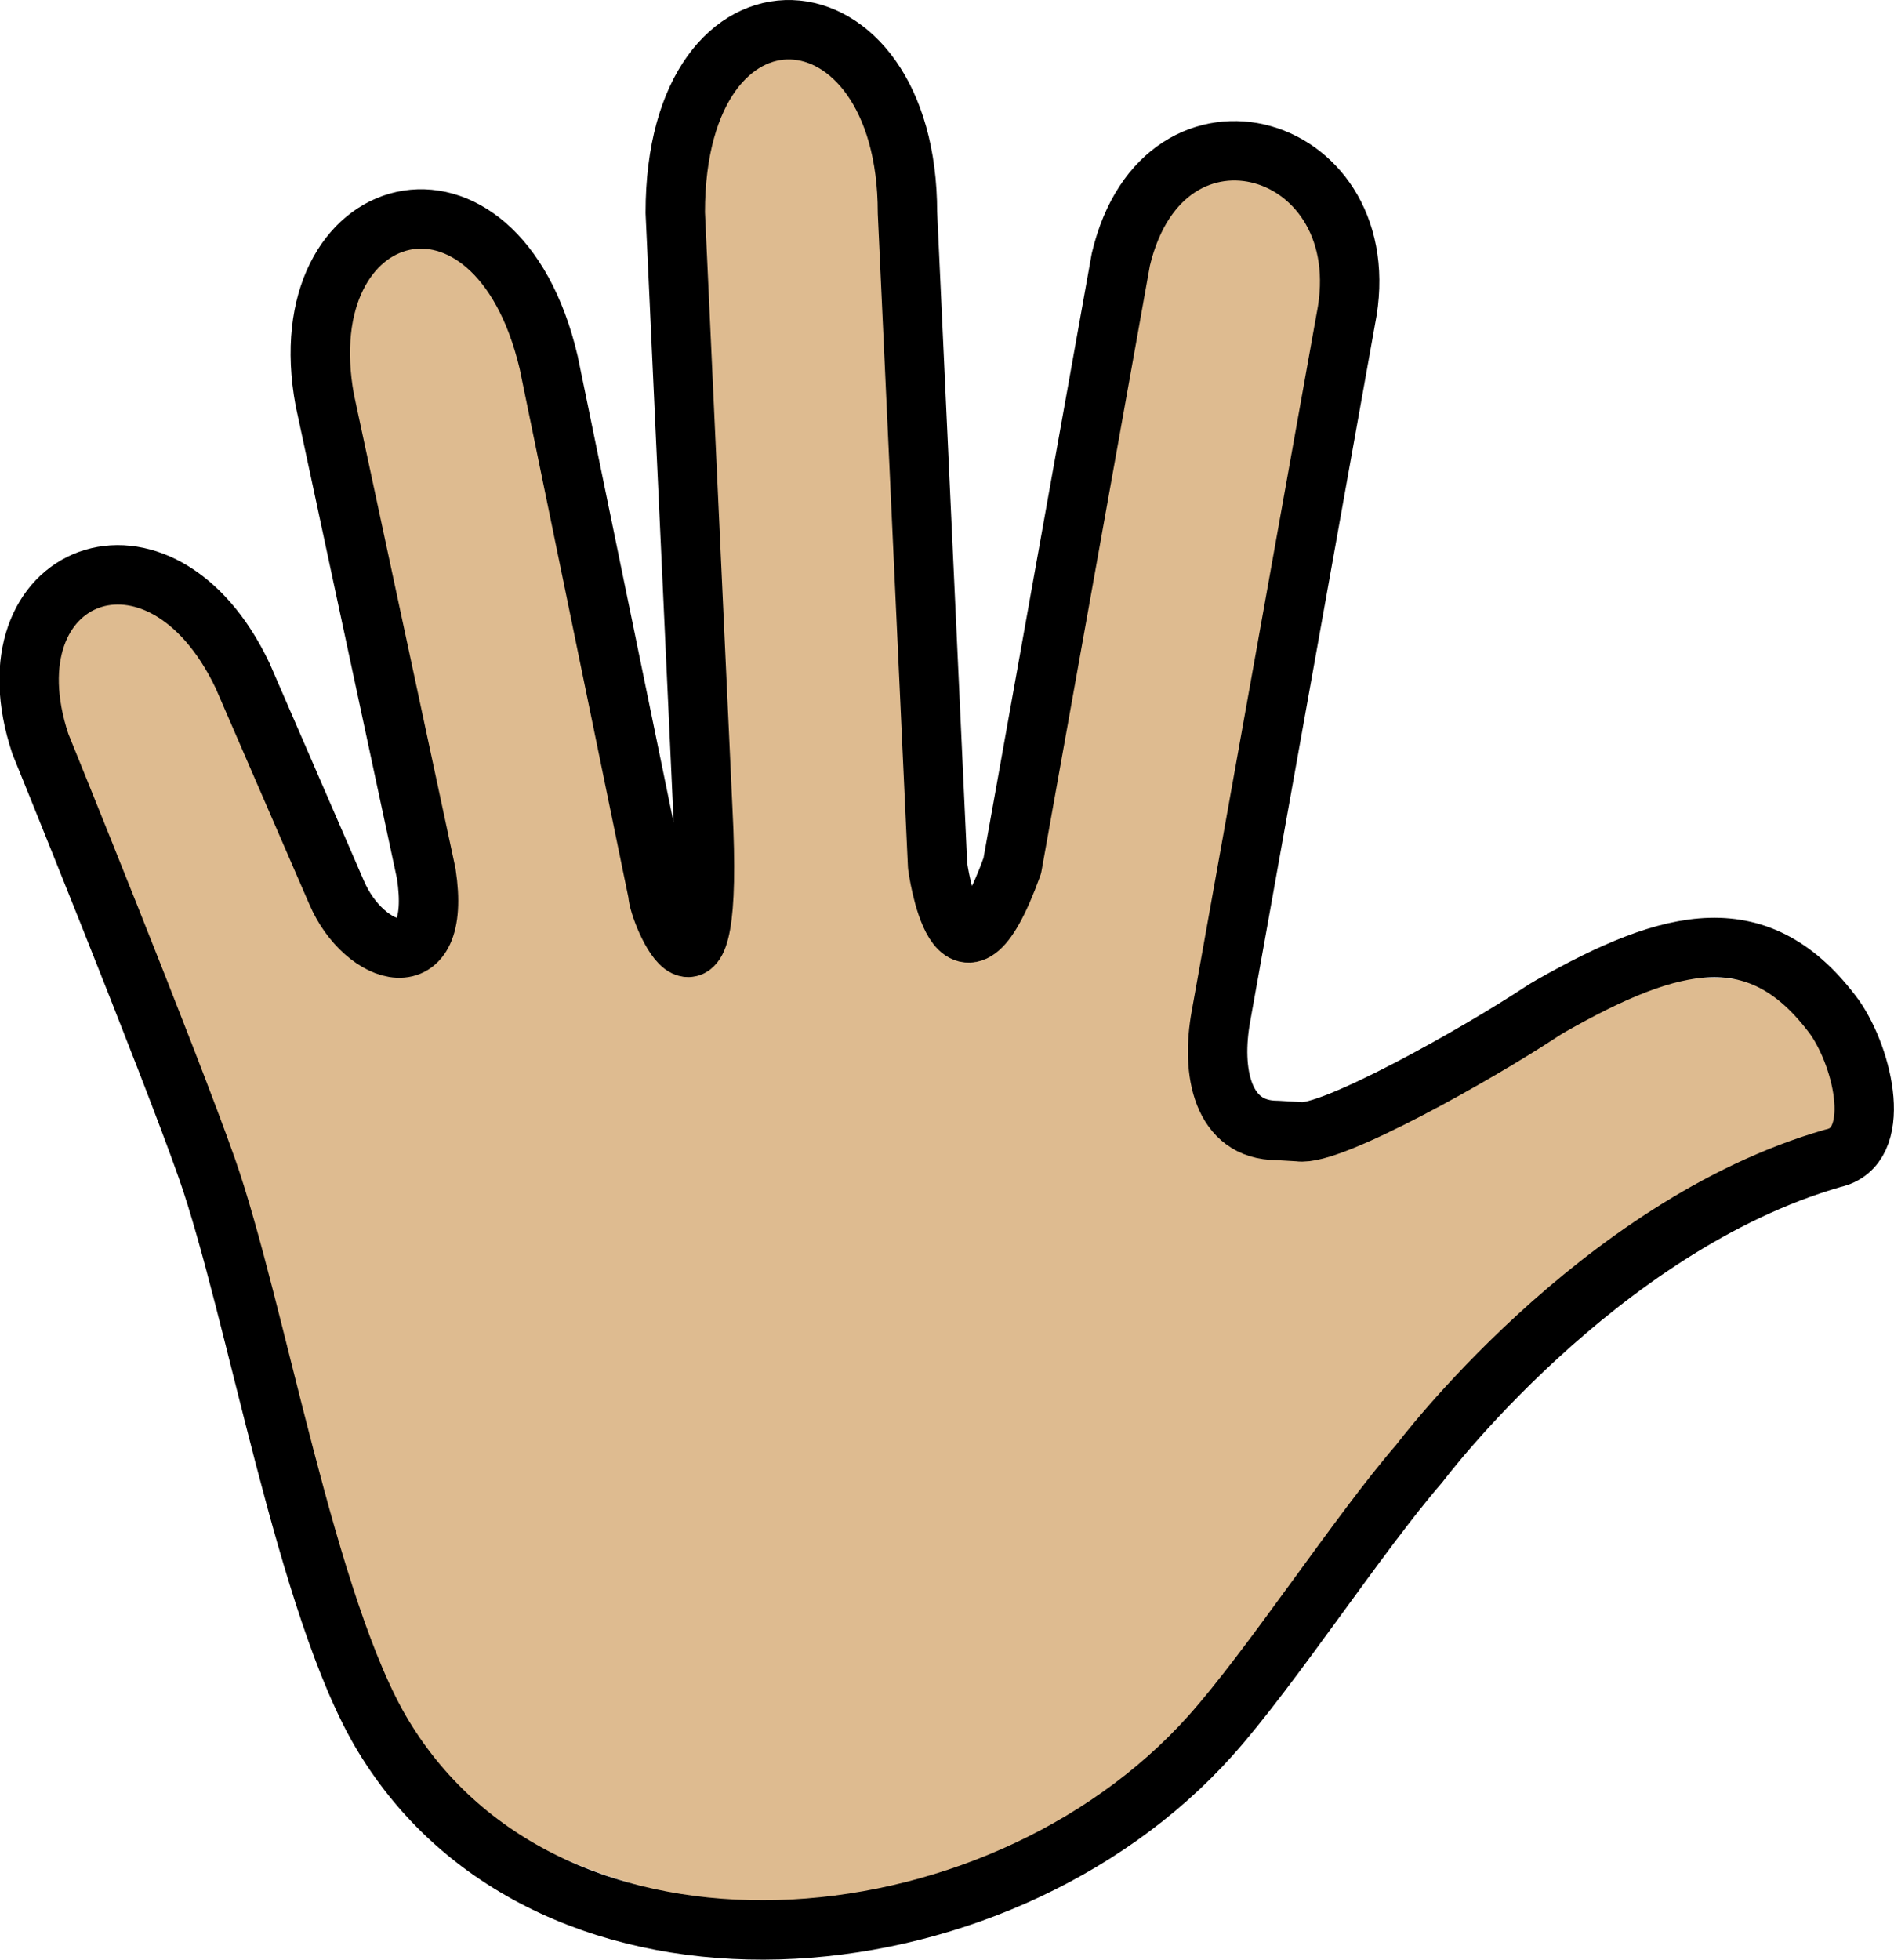 <?xml version="1.0" encoding="UTF-8" standalone="no"?>
<svg
   id="emoji"
   viewBox="0 0 63.785 65.968"
   version="1.1"
   sodipodi:docname="1f590-1f3fc.svg"
   width="63.785"
   height="65.968"
   xmlns:inkscape="http://www.inkscape.org/namespaces/inkscape"
   xmlns:sodipodi="http://sodipodi.sourceforge.net/DTD/sodipodi-0.dtd"
   xmlns="http://www.w3.org/2000/svg"
   xmlns:svg="http://www.w3.org/2000/svg">
  <defs
     id="defs2" />
  <sodipodi:namedview
     id="namedview2"
     pagecolor="#ffffff"
     bordercolor="#000000"
     borderopacity="0.25"
     inkscape:showpageshadow="2"
     inkscape:pageopacity="0.0"
     inkscape:pagecheckerboard="0"
     inkscape:deskcolor="#d1d1d1" />
  <g
     id="color"
     transform="translate(-4.206,-2.728)" />
  <g
     id="skin"
     transform="translate(-4.206,-2.728)">
    <g
       id="skin-2">
      <path
         fill="#debb90"
         d="m 66,38 c -1.306,-3.5 -7.017,-2.754 -11.371,0.06 -1.762,1.139 -3.229,1.867 -7.417,2.721 -1.833,0 -2.239,-1.953 -1.884,-3.866 l 4.199,-23.441 c 1.195,-5.953 -6.117,-8.14 -7.575,-2.013 l -3.656,20.413 c -1.839,5.085 -2.515,0 -2.515,0 L 34.767,9.886 c 0,-7.958 -7.82,-8.458 -7.82,0 l 0.927,20.08 c 0.411,7.931 -1.512,3.462 -1.512,2.836 L 22.684,14.928 c -1.774,-7.531 -8.806,-5.594 -7.54,1.269 l 3.416,15.935 c 0.564,3.686 -2.332,1.939 -2.839,1.054 L 12.379,25.48 C 9.598,19.615 3.629,21.959 5.566,27.771 L 11.17,42.052 c 0.539,1.545 0.944,3.135 1.208,4.75 0,4 2.584,12.208 4.728,14.352 7.695,7.695 20.171,7.695 27.866,0 v 0 c 5.156,-5.789 7.625,-8.215 9.656,-12.653 L 67,40 Z"
         id="path1" />
    </g>
  </g>
  <g
     id="line"
     transform="translate(-4.206,-2.728)">
    <path
       fill="none"
       stroke="#000000"
       stroke-linecap="round"
       stroke-linejoin="round"
       stroke-width="2"
       d="M 47.948,40.824 C 49,41 53.97,38.202 56.095,36.799 c 0.108,-0.071 0.222,-0.142 0.347,-0.213 4.077,-2.312 7.026,-3.05 9.556,0.396 0.971,1.395 1.656,4.367 -0.063,4.737 C 58,44 52,52 52,52 c -2.007,2.309 -4.987,6.875 -7.027,9.154 -7.258,8.109 -22.24,9.315 -27.866,0 -2.586,-4.28 -4.28,-14.383 -5.936,-19.102 C 9.9,38.434 5.566,27.771 5.566,27.771 3.629,21.959 9.598,19.615 12.379,25.48 l 3.163,7.293 c 0.919,2.154 3.583,3.045 3.018,-0.641 L 15.144,16.197 c -1.265,-6.863 5.766,-8.8 7.54,-1.269 l 3.677,17.873 c 0,0.627 1.923,5.095 1.512,-2.836 L 26.947,9.886 c 0,-8.458 7.82,-7.958 7.82,0 l 1.015,21.988 c 0,0 0.676,5.085 2.515,0 l 3.656,-20.413 c 1.457,-6.127 8.77,-3.94 7.575,2.013 l -4.199,23.441 c -0.355,1.913 0.05,3.866 1.884,3.866 z"
       id="path2" />
  </g>
</svg>
